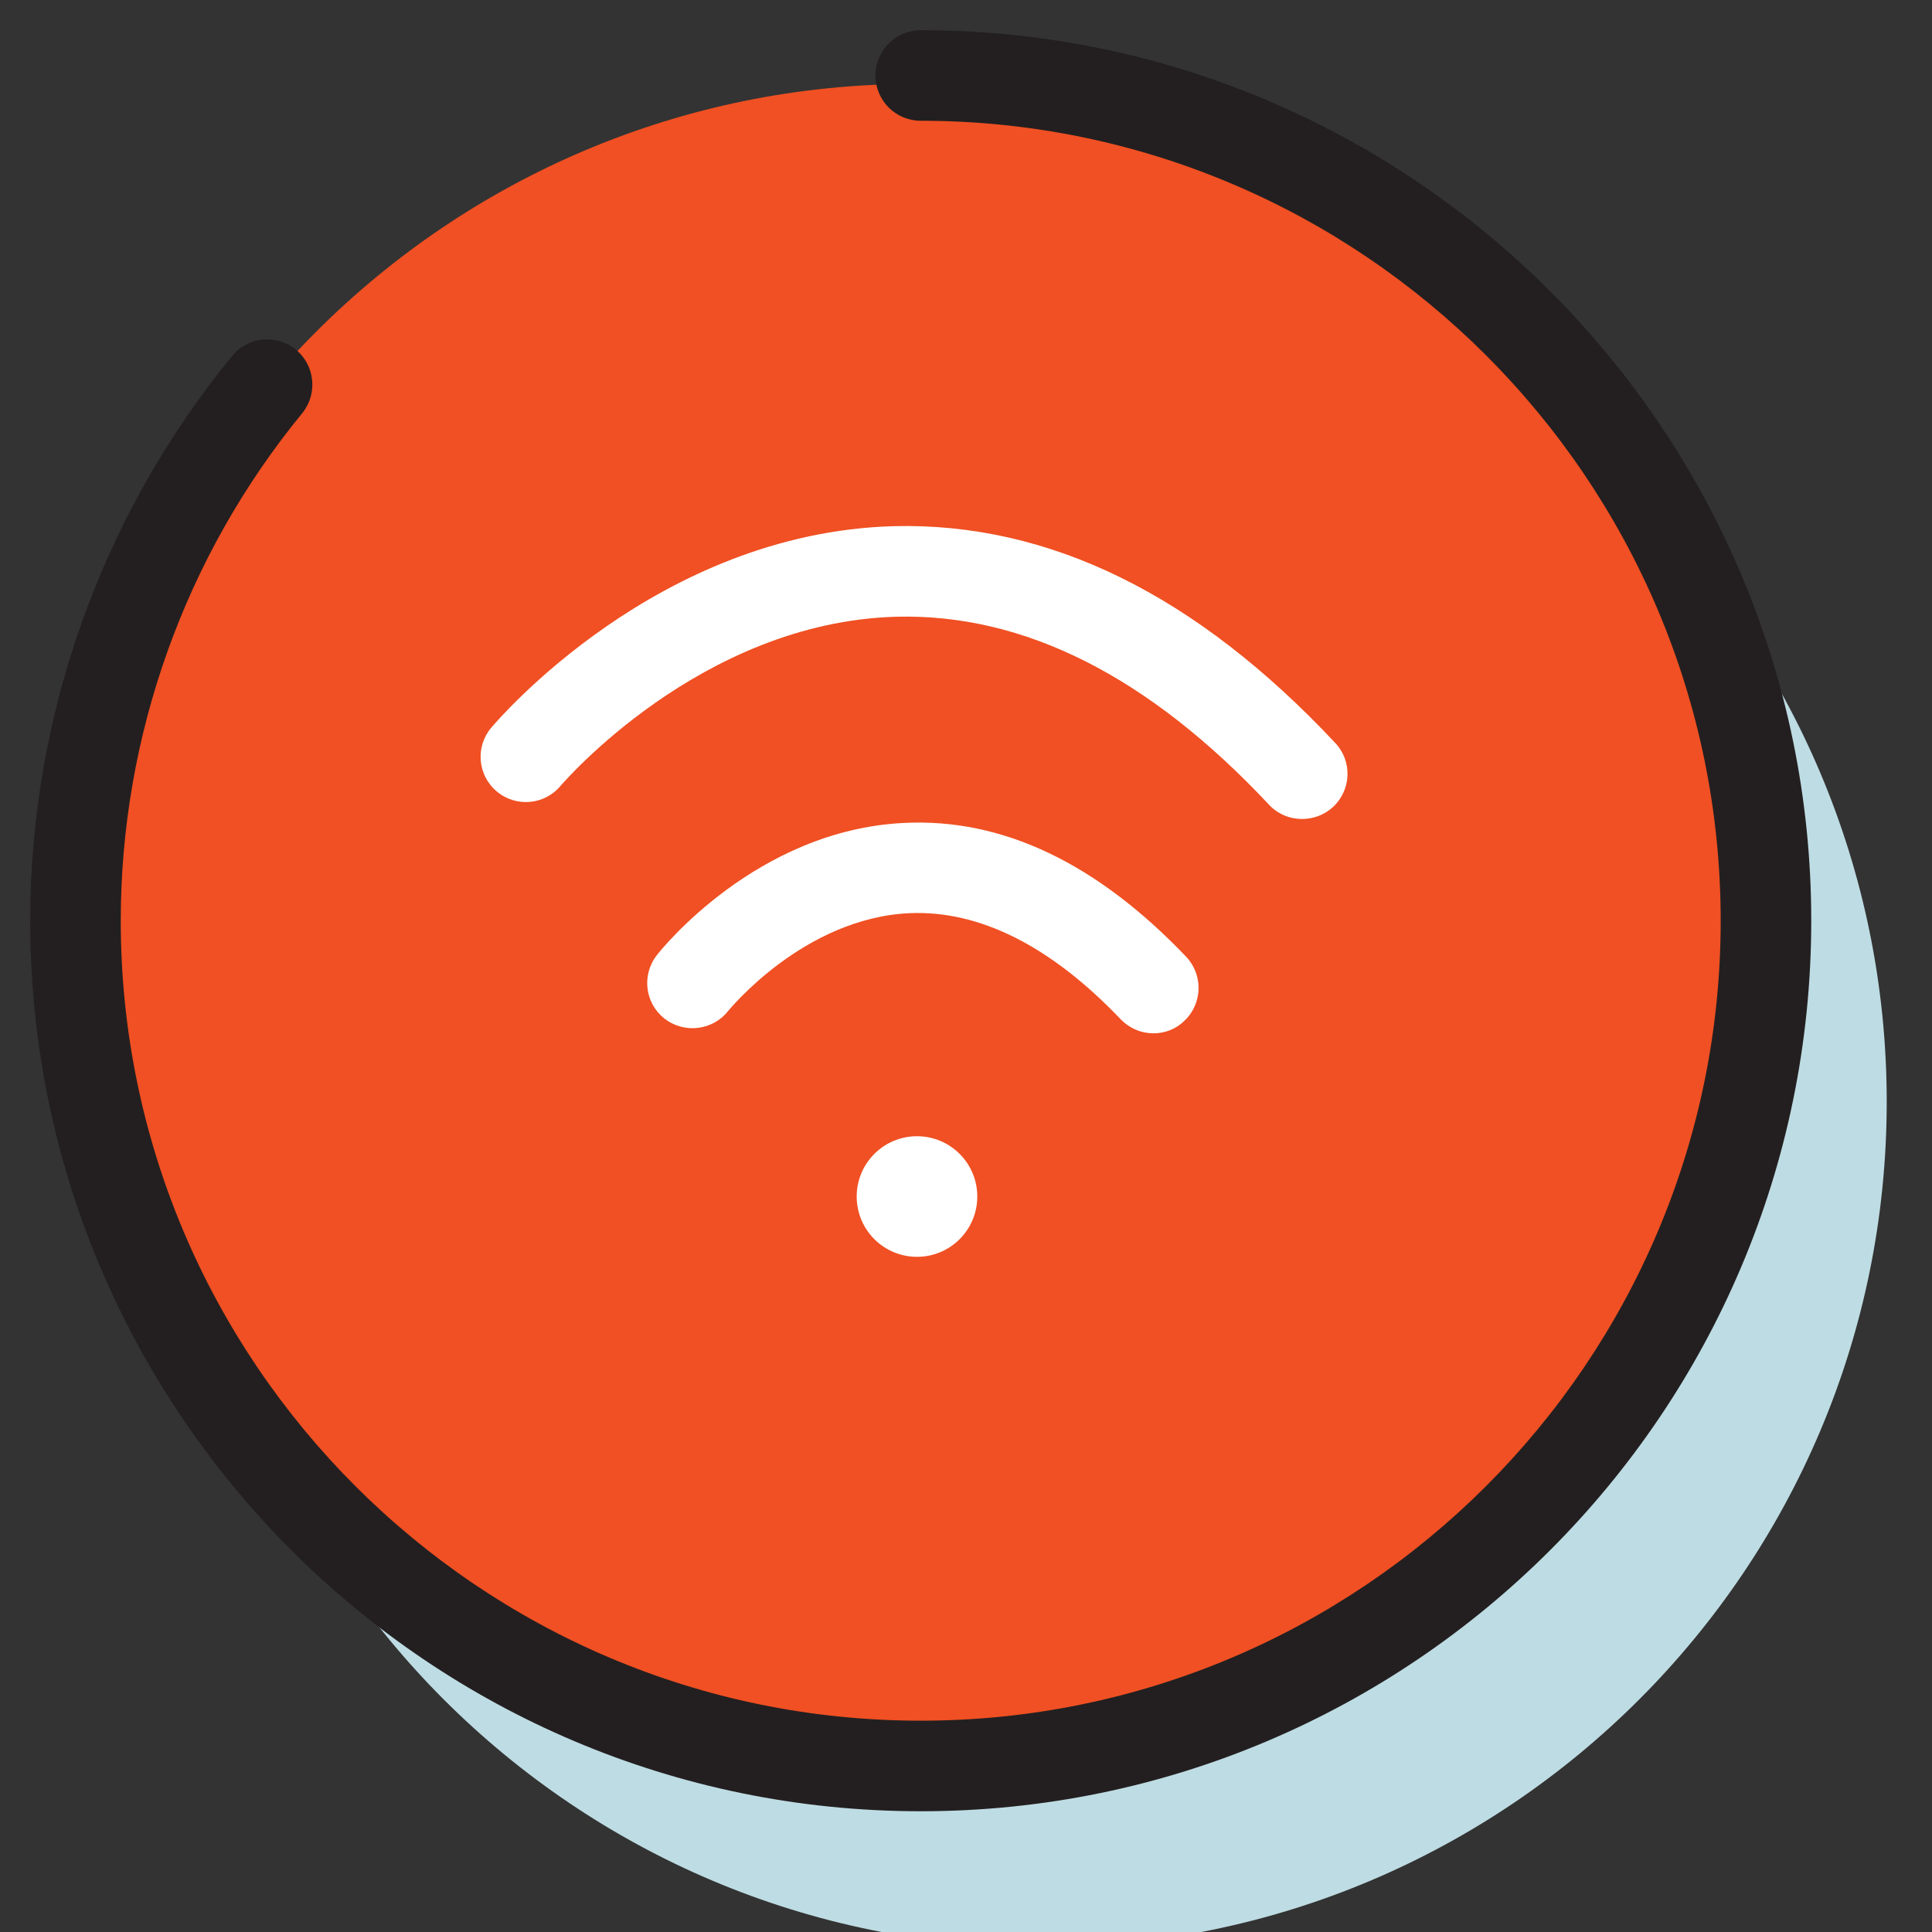 <svg width="64" height="64" viewBox="0 0 64 64" fill="none" xmlns="http://www.w3.org/2000/svg">
<rect x="0" y="0" width="64" height="64" fill="#333333" stroke="none"/>
<g clip-path="url(#clip0)">
<g clip-path="url(#clip1)">
<path d="M34.5 64.5C49.964 64.5 62.5 51.964 62.5 36.5C62.5 21.036 49.964 8.5 34.5 8.5C19.036 8.5 6.5 21.036 6.5 36.5C6.5 51.964 19.036 64.5 34.5 64.5Z" fill="#BEDCE3"/>
<path d="M30.28 58.78C45.744 58.78 58.28 46.244 58.28 30.78C58.28 15.316 45.744 2.78 30.28 2.78C14.816 2.78 2.28 15.316 2.28 30.78C2.28 46.244 14.816 58.78 30.28 58.78Z" fill="#F05023"/>
<path d="M30.5 60C14.23 60 1 46.77 1 30.5C1 23.69 3.38 17.05 7.69 11.79C8.21 11.15 9.16 11.06 9.8 11.58C10.44 12.11 10.53 13.05 10.01 13.69C6.13 18.42 4 24.38 4 30.5C4 45.11 15.89 57 30.5 57C45.11 57 57 45.11 57 30.5C57 15.89 45.11 4 30.5 4C29.67 4 29 3.33 29 2.5C29 1.67 29.67 1 30.5 1C46.77 1 60 14.23 60 30.5C60 46.77 46.77 60 30.5 60Z" fill="#231F20"/>
<path d="M30.377 41.634C31.48 41.634 32.374 40.74 32.374 39.636C32.374 38.533 31.48 37.639 30.377 37.639C29.273 37.639 28.379 38.533 28.379 39.636C28.379 40.74 29.273 41.634 30.377 41.634Z" fill="white"/>
<path d="M38.21 34.23C37.81 34.23 37.42 34.07 37.12 33.76C34.8 31.33 32.44 30.15 30.13 30.25C26.62 30.41 24.15 33.46 24.12 33.49C23.61 34.14 22.66 34.25 22.01 33.74C21.36 33.23 21.25 32.29 21.76 31.64C21.89 31.47 25.06 27.49 29.96 27.26C33.21 27.1 36.33 28.59 39.29 31.69C39.86 32.29 39.84 33.24 39.24 33.81C38.96 34.09 38.59 34.23 38.21 34.23Z" fill="white"/>
<path d="M43.13 27.13C42.73 27.13 42.33 26.97 42.04 26.66C38.06 22.41 33.93 20.32 29.69 20.43C23.19 20.61 18.62 25.98 18.57 26.03C18.04 26.67 17.09 26.75 16.46 26.22C15.82 25.69 15.74 24.74 16.27 24.11C16.49 23.85 21.77 17.65 29.6 17.43C34.75 17.3 39.63 19.7 44.23 24.61C44.8 25.21 44.77 26.16 44.16 26.73C43.87 27 43.5 27.13 43.13 27.13Z" fill="white"/>
</g>
</g>
<defs>
<clipPath id="clip0">
<rect width="64" height="64" fill="white"/>
</clipPath>
<clipPath id="clip1">
<rect width="61.5" height="63.5" fill="white" transform="translate(1 1)"/>
</clipPath>
</defs>
</svg>

